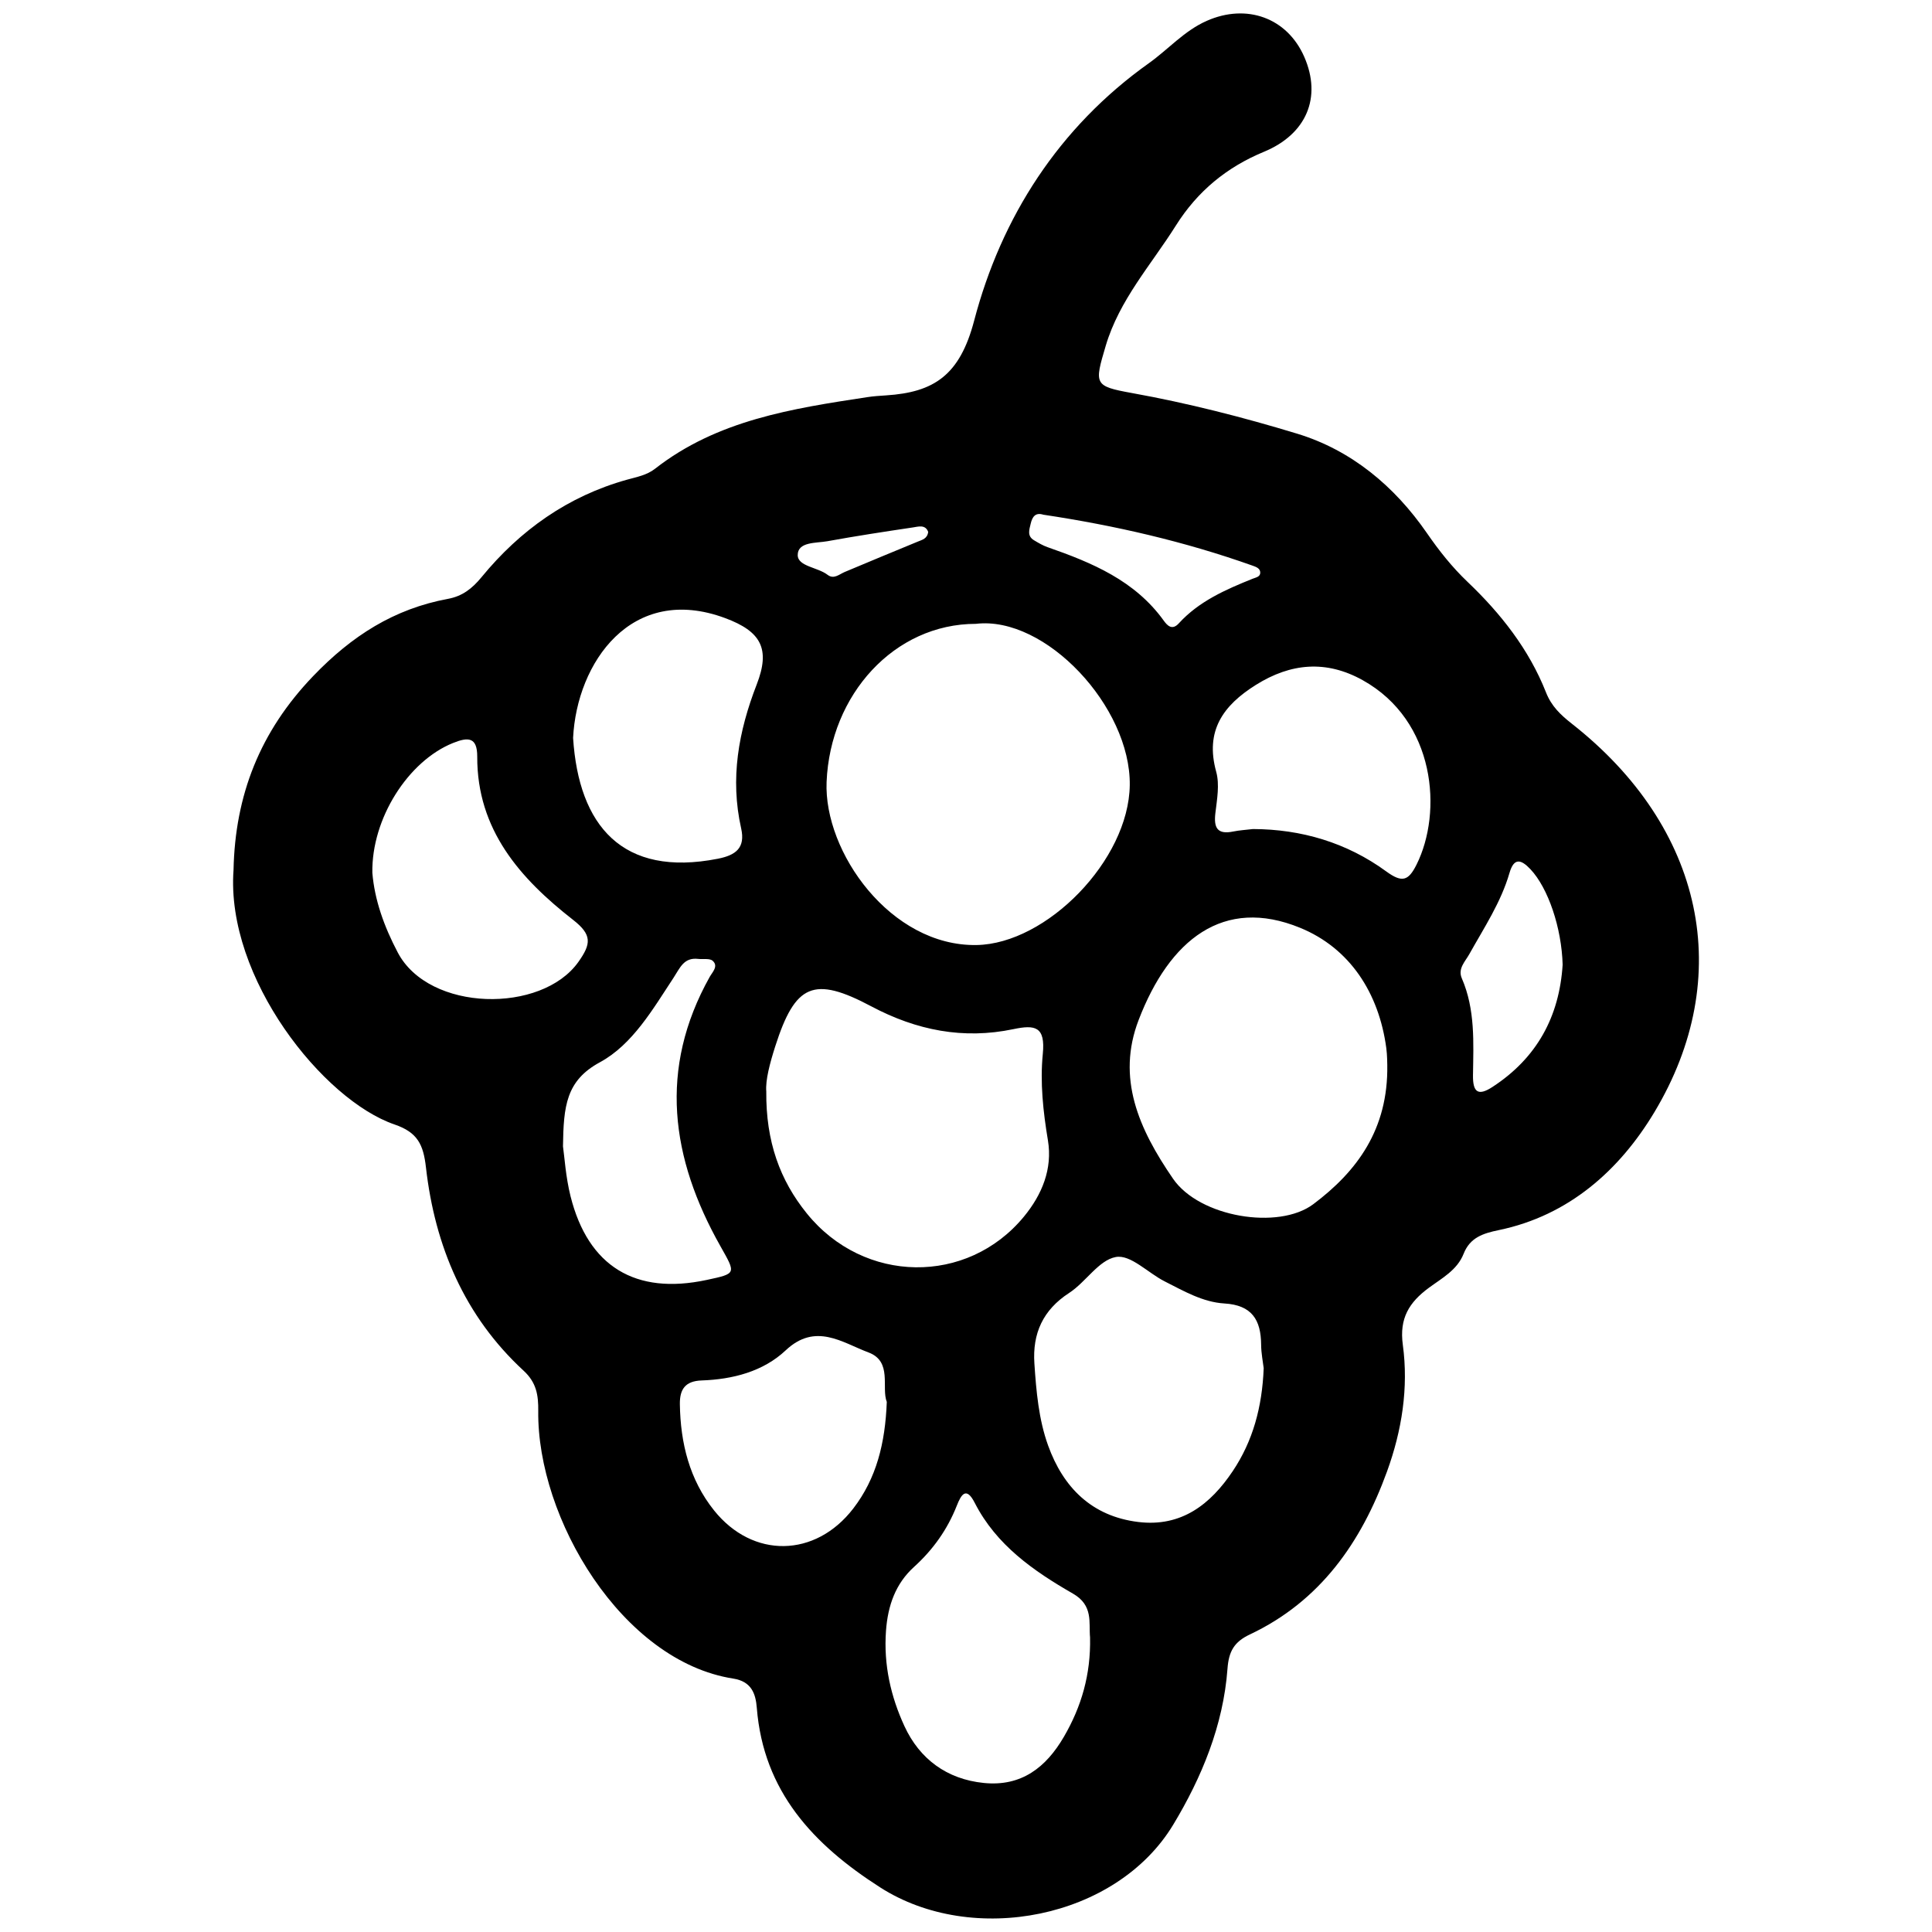 <?xml version="1.0" encoding="utf-8"?>
<!-- Generator: Adobe Illustrator 16.0.4, SVG Export Plug-In . SVG Version: 6.00 Build 0)  -->
<!DOCTYPE svg PUBLIC "-//W3C//DTD SVG 1.1//EN" "http://www.w3.org/Graphics/SVG/1.1/DTD/svg11.dtd">
<svg version="1.1" id="Layer_0806" xmlns="http://www.w3.org/2000/svg" xmlns:xlink="http://www.w3.org/1999/xlink" x="0px" y="0px"
	 width="128px" height="128px" viewBox="0 0 128 128" enable-background="new 0 0 128 128" xml:space="preserve">
<g>
	<path fill-rule="evenodd" clip-rule="evenodd" d="M15.472,57.643c0.102-4.965,1.752-9.179,5.279-12.853
		c2.554-2.661,5.354-4.452,8.932-5.115c0.936-0.173,1.591-0.668,2.224-1.441c2.549-3.106,5.719-5.362,9.636-6.454
		c0.647-0.18,1.31-0.298,1.853-0.723c4.131-3.23,9.097-3.989,14.062-4.745c0.413-0.063,0.833-0.09,1.25-0.117
		c3.174-0.205,4.881-1.332,5.831-4.947c1.802-6.865,5.611-12.815,11.575-17.06c1.289-0.918,2.34-2.145,3.833-2.805
		c2.646-1.172,5.334-0.206,6.466,2.389c1.175,2.692,0.134,5.123-2.671,6.283c-2.457,1.016-4.4,2.604-5.839,4.891
		c-1.64,2.606-3.744,4.918-4.648,7.971c-0.752,2.541-0.783,2.667,1.729,3.121c3.71,0.669,7.366,1.602,10.952,2.693
		c3.592,1.093,6.448,3.473,8.597,6.583c0.809,1.172,1.661,2.251,2.705,3.245c2.189,2.086,4.062,4.46,5.188,7.313
		c0.358,0.91,0.957,1.481,1.704,2.069c8.78,6.888,10.871,16.772,5.467,25.761c-2.294,3.815-5.654,6.836-10.304,7.797
		c-1.051,0.217-1.902,0.496-2.325,1.568c-0.425,1.08-1.44,1.618-2.298,2.25c-1.312,0.966-1.969,2.024-1.73,3.778
		c0.389,2.856-0.065,5.695-1.047,8.397c-1.704,4.691-4.425,8.594-9.089,10.796c-1.042,0.492-1.396,1.122-1.48,2.272
		c-0.275,3.745-1.714,7.218-3.598,10.336c-3.764,6.23-13.289,8.072-19.409,4.151c-4.422-2.83-7.736-6.349-8.177-11.899
		c-0.074-0.935-0.351-1.747-1.558-1.937c-7.372-1.148-13.005-10.616-12.922-17.729c0.012-1.04-0.112-1.88-0.97-2.67
		c-3.922-3.618-5.876-8.261-6.469-13.464c-0.172-1.509-0.545-2.322-2.081-2.848C21.42,72.887,14.951,64.797,15.472,57.643z
		 M64.654,41.331c-5.407,0-9.648,4.691-9.89,10.47c-0.194,4.643,4.241,10.904,9.935,10.81c4.638-0.076,10.083-5.615,10.151-10.591
		C74.92,46.831,69.264,40.781,64.654,41.331z M50.768,72.306c-0.031,3.33,0.909,5.89,2.685,8.086
		c3.786,4.686,10.636,4.761,14.382,0.216c1.207-1.464,1.905-3.172,1.593-5.055c-0.318-1.909-0.527-3.838-0.34-5.724
		c0.182-1.824-0.511-1.947-1.945-1.646c-3.319,0.696-6.423,0.08-9.414-1.508c-3.822-2.031-5.042-1.489-6.368,2.65
		C51.005,70.438,50.706,71.573,50.768,72.306z M91.911,70.562c-0.006-0.121,0-0.626-0.065-1.122
		c-0.492-3.668-2.422-6.624-5.71-7.971c-5.079-2.08-8.656,0.788-10.697,6.104c-1.479,3.851,0,7.208,2.278,10.521
		c1.761,2.559,6.997,3.408,9.29,1.688C89.897,77.616,91.978,74.829,91.911,70.562z M83.723,90.646
		c-0.046-0.397-0.166-0.979-0.17-1.558c-0.012-1.645-0.611-2.621-2.435-2.73c-1.429-0.086-2.679-0.818-3.96-1.466
		c-1.106-0.56-2.254-1.792-3.234-1.611c-1.133,0.209-1.985,1.662-3.088,2.378c-1.743,1.13-2.438,2.689-2.305,4.673
		c0.122,1.84,0.285,3.708,0.908,5.435c1.001,2.776,2.887,4.691,5.973,5.068c2.86,0.349,4.786-1.168,6.26-3.368
		C83.005,95.478,83.621,93.228,83.723,90.646z M72.219,108.487c-0.093-0.977,0.233-2.122-1.135-2.907
		c-2.603-1.495-5.074-3.211-6.505-6.013c-0.564-1.104-0.896-0.553-1.188,0.186c-0.624,1.58-1.566,2.909-2.838,4.063
		c-1.213,1.102-1.731,2.538-1.854,4.234c-0.163,2.253,0.319,4.355,1.225,6.317c0.999,2.164,2.8,3.512,5.258,3.759
		c2.484,0.251,4.119-1.026,5.301-3.055C71.643,113.081,72.273,110.943,72.219,108.487z M37.969,48.89
		c0.372,5.809,3.261,9.249,9.593,8.003c1.178-0.232,1.833-0.71,1.541-2.013c-0.74-3.293-0.179-6.415,1.031-9.531
		c0.918-2.364,0.293-3.514-2.092-4.399C41.834,38.646,38.214,43.908,37.969,48.89z M24.669,57.822
		c0.146,1.787,0.771,3.553,1.688,5.291c2.075,3.934,9.53,4.055,11.966,0.613c0.844-1.193,0.916-1.791-0.356-2.784
		c-3.506-2.737-6.367-5.965-6.349-10.815c0.004-1.307-0.611-1.302-1.604-0.902C27.048,50.418,24.611,54.221,24.669,57.822z
		 M83.011,54.926c3.195,0.011,6.208,0.893,8.827,2.805c1.06,0.774,1.475,0.629,2.014-0.453c1.725-3.457,1.284-9.517-3.579-12.219
		c-2.411-1.339-4.757-1.134-7.075,0.322c-2.161,1.357-3.373,3.036-2.621,5.753c0.232,0.842,0.054,1.824-0.054,2.728
		c-0.118,0.975,0.121,1.447,1.186,1.227C82.113,55.006,82.533,54.984,83.011,54.926z M58.752,92.879
		c-0.376-0.946,0.388-2.677-1.212-3.276c-1.738-0.65-3.506-2.002-5.486-0.139c-1.495,1.406-3.51,1.922-5.562,1.994
		c-1.104,0.038-1.463,0.594-1.449,1.576c0.039,2.575,0.635,4.996,2.264,7.033c2.567,3.209,6.717,3.137,9.226-0.126
		C58.065,97.947,58.648,95.621,58.752,92.879z M37.299,75.947c0.099,0.68,0.179,2.022,0.5,3.305
		c1.169,4.661,4.304,6.557,9.018,5.548c1.988-0.427,1.947-0.402,0.912-2.238c-3.283-5.817-4.121-11.745-0.709-17.841
		c0.175-0.312,0.597-0.71,0.196-1.066c-0.199-0.177-0.632-0.087-0.959-0.125c-0.954-0.112-1.203,0.594-1.63,1.244
		c-1.375,2.091-2.723,4.433-4.882,5.604C37.501,71.593,37.337,73.281,37.299,75.947z M103.529,63.913
		c-0.067-2.447-0.962-5.083-2.135-6.326c-0.631-0.668-1.093-0.765-1.386,0.246c-0.566,1.953-1.685,3.629-2.661,5.379
		c-0.276,0.496-0.776,0.959-0.498,1.604c0.898,2.07,0.771,4.259,0.74,6.427c-0.016,1.146,0.357,1.379,1.29,0.771
		C101.816,70.1,103.31,67.365,103.529,63.913z M69.123,34.1c-0.515-0.164-0.728,0.127-0.836,0.591
		c-0.096,0.41-0.251,0.822,0.22,1.103c0.287,0.171,0.58,0.347,0.893,0.456c2.946,1.027,5.786,2.209,7.702,4.87
		c0.239,0.332,0.557,0.66,0.993,0.183c1.338-1.467,3.101-2.238,4.892-2.959c0.216-0.087,0.51-0.124,0.508-0.407
		s-0.271-0.377-0.513-0.463C78.479,35.873,73.844,34.809,69.123,34.1z M61.495,35.24c-0.188-0.506-0.652-0.35-1.013-0.296
		c-1.892,0.281-3.783,0.571-5.665,0.913c-0.748,0.135-1.97,0.024-1.966,0.922c0.004,0.749,1.324,0.8,1.976,1.303
		c0.416,0.321,0.768-0.031,1.138-0.187c1.608-0.676,3.22-1.345,4.834-2.009C61.101,35.762,61.438,35.692,61.495,35.24z"/>
</g>
</svg>
